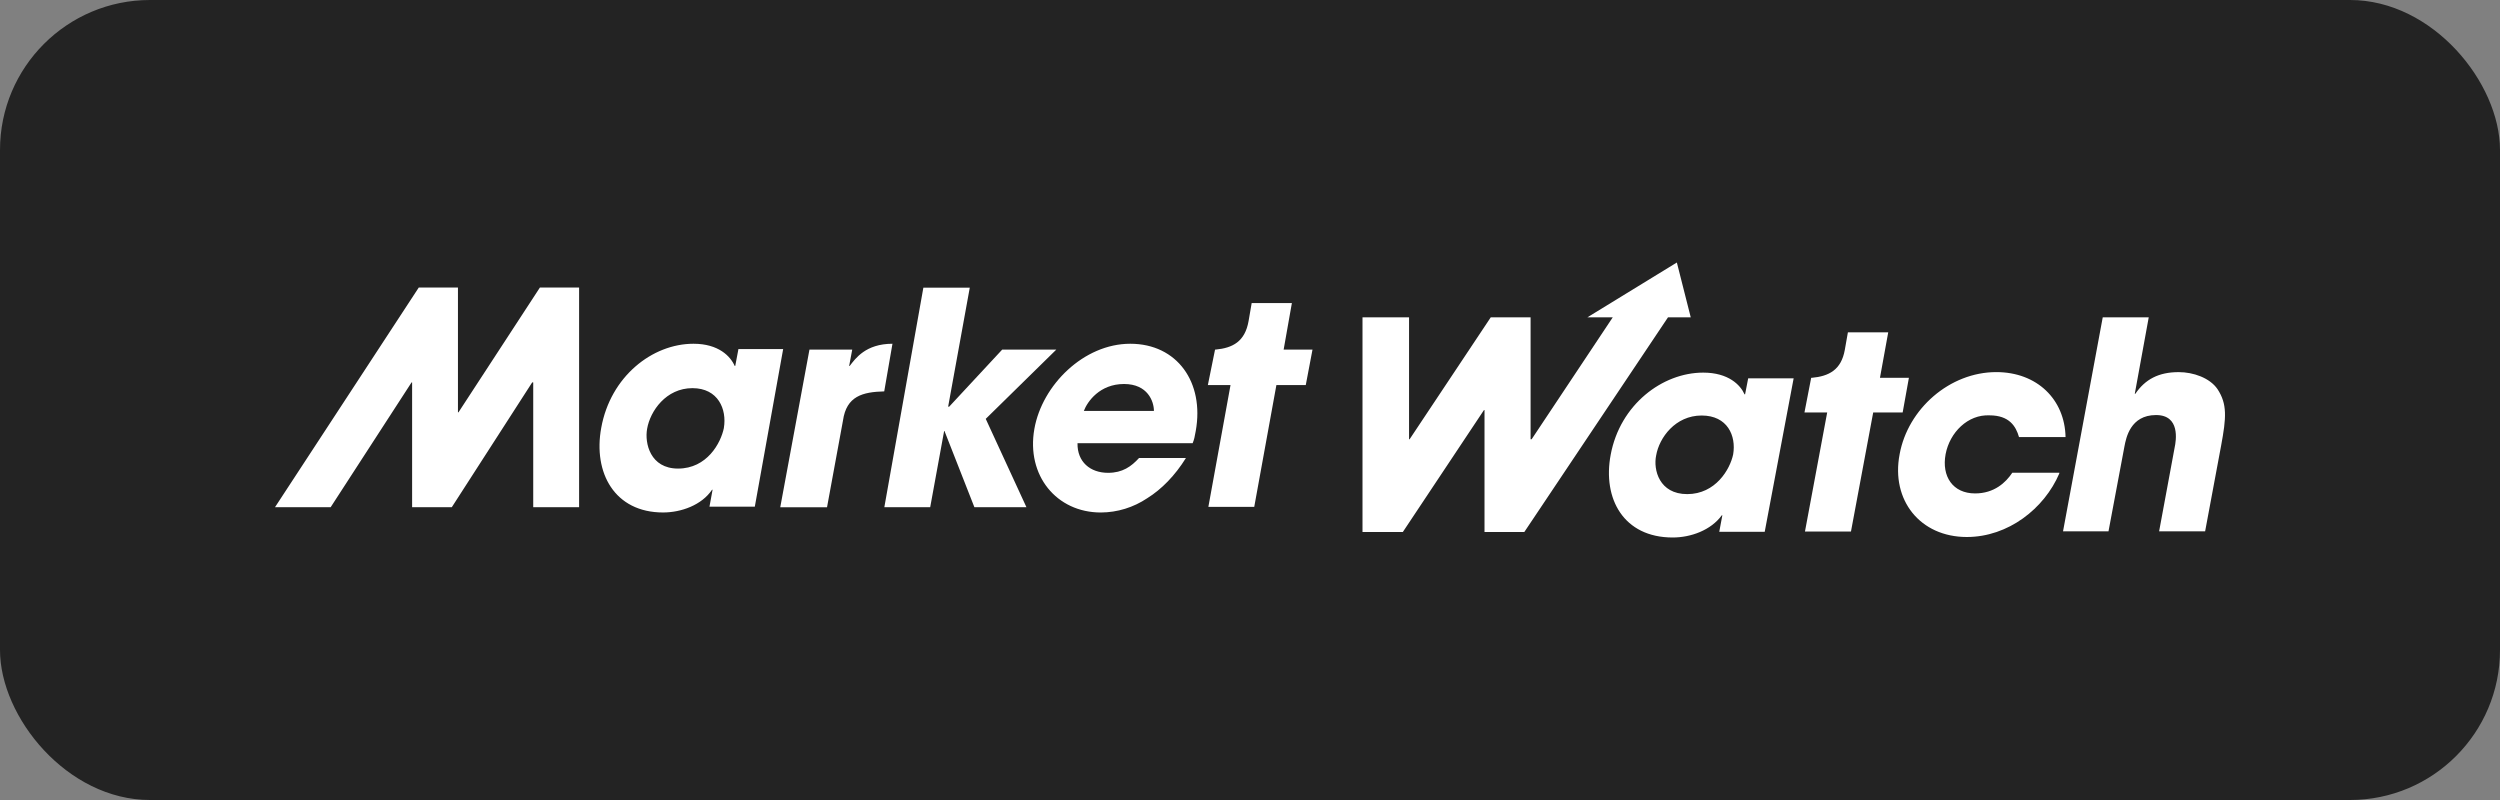 <svg width="200" height="64" viewBox="0 0 200 64" fill="none" xmlns="http://www.w3.org/2000/svg">
<rect x="0" y="0" width="200" height="64" fill="#808080" stroke="none"/>
<rect width="200" height="64" rx="12" fill="#232323"/>
<path d="M59.067 27.966L58.819 29.277H58.776C58.445 28.515 57.498 27.5 55.478 27.5C52.179 27.5 48.839 30.123 48.098 34.228C47.439 37.825 49.17 40.998 53.046 40.998C54.489 40.998 56.14 40.408 56.963 39.179H57.006L56.758 40.533H60.385L62.653 27.923H59.067V27.966ZM57.913 34.228C57.665 35.454 56.553 37.486 54.243 37.486C52.017 37.486 51.563 35.455 51.768 34.311C52.015 32.872 53.293 31.052 55.394 31.052C57.456 31.052 58.157 32.745 57.91 34.228H57.913ZM64.757 27.966H68.179L67.932 29.277H67.975C68.428 28.686 69.253 27.5 71.397 27.5L70.738 31.311C69.007 31.355 67.716 31.692 67.439 33.639L66.162 40.581H62.42L64.757 27.966ZM73.869 23.015H77.582L75.851 32.535H75.933L80.178 27.966H84.507L78.859 33.509L82.115 40.576H77.951L75.559 34.482H75.53L74.416 40.576H70.747L73.869 23.015ZM90.419 27.5C86.706 27.5 83.368 30.801 82.749 34.314C82.09 38.036 84.522 41 88.068 41C89.387 40.994 90.676 40.597 91.78 39.857C92.935 39.138 94.007 38.037 94.874 36.641H91.123C90.504 37.318 89.803 37.826 88.647 37.826C87.204 37.826 86.172 36.937 86.201 35.457H95.411C95.535 35.161 95.577 34.949 95.659 34.482C96.36 30.589 94.175 27.5 90.419 27.5ZM86.706 32.877C86.994 32.114 87.984 30.72 89.923 30.72C91.819 30.72 92.314 32.116 92.314 32.877H86.706ZM42.658 40.576H46.328V23H43.194L36.679 32.984H36.636V23H33.503L22 40.576H26.453L32.926 30.592H32.969V40.576H36.144L42.576 30.592H42.658V40.576ZM105 27.966H102.692L103.351 24.244H100.134L99.887 25.682C99.599 27.332 98.609 27.839 97.248 27.967H97.204L96.629 30.803H98.442L96.669 40.551H100.339L102.112 30.803H104.462L105 27.966Z" fill="white"/>
<path d="M164.746 37.873C163.548 40.685 160.653 42.96 157.345 42.96C153.621 42.96 151.266 40.024 151.969 36.343C152.63 32.706 155.981 29.768 159.702 29.768C162.968 29.768 165.186 31.96 165.244 34.965H161.52C161.272 34.096 160.735 33.228 159.163 33.228C157.427 33.146 155.98 34.592 155.649 36.332C155.317 38.11 156.226 39.474 158.006 39.474C159.536 39.474 160.46 38.605 160.983 37.82H164.746V37.873ZM134.148 21L126.995 25.384H129.022L122.53 35.141H122.447V25.384H119.262L112.767 35.142H112.724V25.385H109V42.561H112.226L118.718 32.804H118.761V42.561H121.945L133.441 25.385H135.259L134.148 21ZM141.177 42.545H137.54L137.788 41.222H137.745C136.876 42.42 135.262 43 133.816 43C129.888 43 128.193 39.897 128.854 36.383C129.599 32.371 132.989 29.809 136.255 29.809C138.282 29.809 139.233 30.802 139.563 31.545H139.607L139.855 30.264H143.492L141.177 42.545ZM134.974 39.529C137.248 39.529 138.406 37.544 138.654 36.345C138.902 34.858 138.199 33.241 136.131 33.241C134.024 33.241 132.739 35.02 132.494 36.425C132.246 37.583 132.742 39.529 134.977 39.529H134.974ZM152.712 30.225H150.397L151.058 26.587H147.832L147.584 27.993C147.295 29.605 146.302 30.101 144.937 30.226H144.894L144.357 32.997H146.175L144.397 42.524H148.077L149.856 32.997H152.213L152.712 30.225ZM168.219 25.386H171.899L170.782 31.506H170.825C171.611 30.349 172.687 29.77 174.299 29.77C175.457 29.77 176.782 30.225 177.403 31.134C178.188 32.332 178.105 33.409 177.691 35.642L176.41 42.506H172.729L173.97 35.809C174.094 35.232 174.425 33.204 172.484 33.204C170.415 33.204 170.085 35.066 169.961 35.686L168.679 42.509H165.042L168.219 25.386Z" fill="white"/>
</svg>
